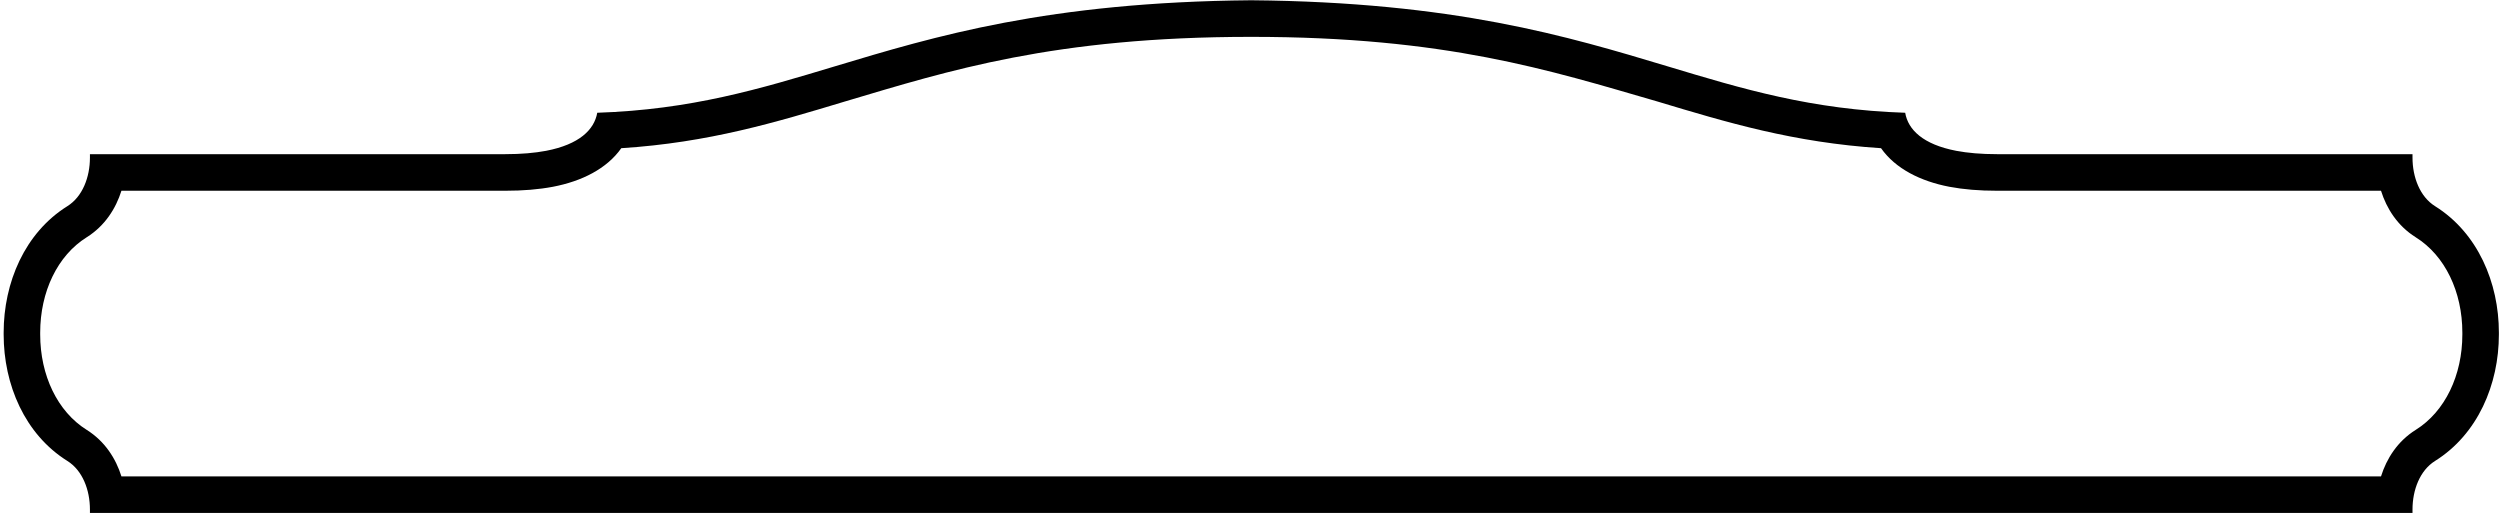 <?xml version="1.0" encoding="UTF-8"?>
<svg xmlns="http://www.w3.org/2000/svg" xmlns:xlink="http://www.w3.org/1999/xlink" width="492pt" height="101pt" viewBox="0 0 492 101" version="1.1">
<g id="surface1">
<path style=" stroke:none;fill-rule:nonzero;fill:rgb(0%,0%,0%);fill-opacity:1;" d="M 479.23 40.582 C 476.23 38.711 474.781 34.867 474.781 31.012 L 474.781 30.34 L 393.02 30.34 C 389.867 30.34 387.23 30.102 384.984 29.68 C 378.461 28.426 375.504 25.535 374.941 22.191 C 356.473 21.578 343.012 17.527 328.195 13.059 C 308.43 7.117 286.203 0.414 246.238 0.051 C 206.277 0.414 184.027 7.117 164.285 13.059 C 149.465 17.527 136.008 21.578 117.539 22.191 C 116.953 25.535 113.996 28.426 107.473 29.68 C 105.227 30.102 102.59 30.34 99.438 30.34 L 17.699 30.34 L 17.699 31.012 C 17.699 34.867 16.25 38.711 13.246 40.582 C 4.867 45.824 0.719 55.621 0.719 65.461 L 0.719 65.828 C 0.719 75.668 4.867 85.465 13.246 90.707 C 16.25 92.578 17.699 96.422 17.699 100.277 L 17.699 100.949 L 474.781 100.949 L 474.781 100.277 C 474.781 96.422 476.23 92.578 479.23 90.707 C 487.613 85.465 491.781 75.668 491.781 65.828 L 491.781 65.461 C 491.781 55.621 487.613 45.824 479.23 40.582 Z M 484.59 65.629 L 484.59 65.828 C 484.59 73.844 481.195 80.992 475.406 84.602 C 471.82 86.855 469.684 90.246 468.582 93.754 L 23.898 93.754 C 22.797 90.246 20.656 86.855 17.07 84.602 C 11.305 81 7.91 73.859 7.91 65.828 L 7.91 65.461 C 7.91 57.434 11.305 50.289 17.07 46.691 C 20.656 44.438 22.797 41.039 23.898 37.539 L 99.438 37.539 C 102.938 37.539 106.023 37.285 108.832 36.754 C 114.492 35.668 119.418 33.211 122.27 29.164 C 139.508 28.062 152.684 24.074 166.336 19.957 C 186.727 13.898 207.465 7.254 246.238 7.254 C 284.539 7.254 304.777 13.777 326.188 19.977 C 339.816 24.082 352.992 28.062 370.188 29.164 C 373.039 33.219 377.984 35.672 383.621 36.754 C 386.434 37.285 389.52 37.539 393.02 37.539 L 468.582 37.539 C 469.684 41.039 471.82 44.438 475.406 46.691 C 481.195 50.297 484.59 57.449 484.59 65.461 L 484.59 65.629 "/>
</g>
</svg>
